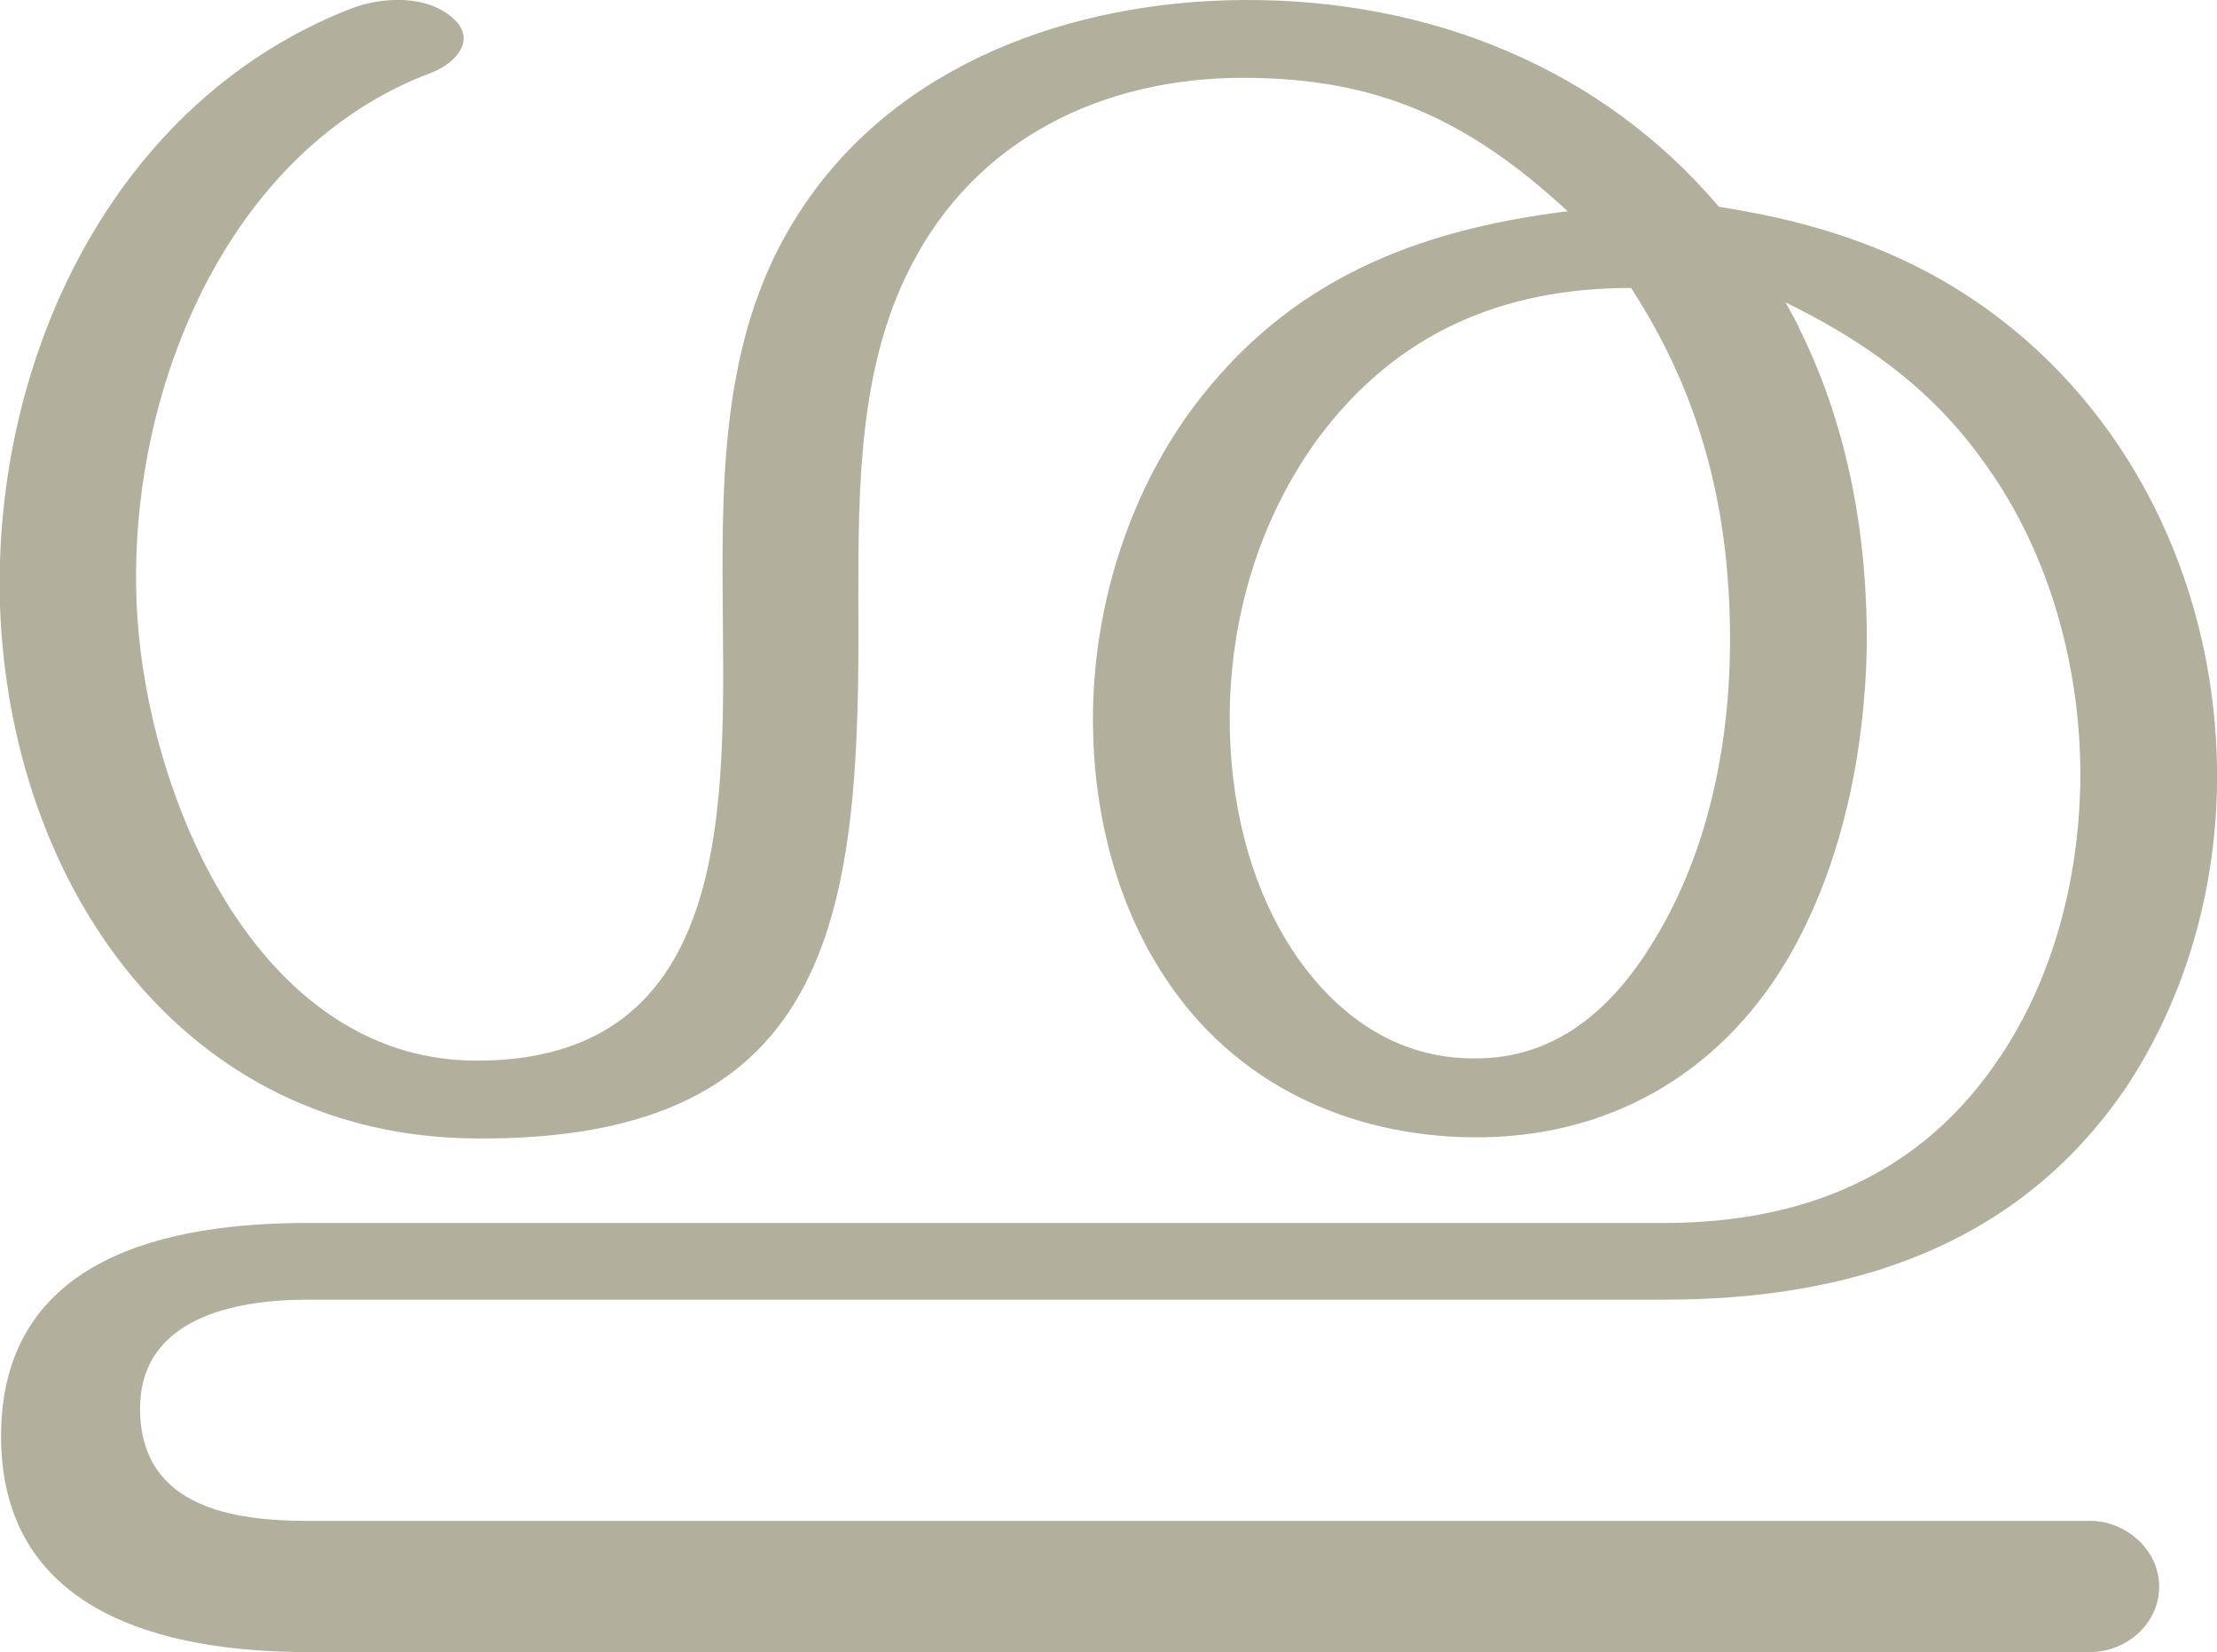 <?xml version="1.0" encoding="UTF-8"?>
<!DOCTYPE svg PUBLIC "-//W3C//DTD SVG 1.1//EN" "http://www.w3.org/Graphics/SVG/1.1/DTD/svg11.dtd">
<!-- Creator: CorelDRAW X8 -->
<svg xmlns="http://www.w3.org/2000/svg" xml:space="preserve" width="1994px" height="1486px" version="1.1" style="shape-rendering:geometricPrecision; text-rendering:geometricPrecision; image-rendering:optimizeQuality; fill-rule:evenodd; clip-rule:evenodd"
viewBox="0 0 1994 1486"
 xmlns:xlink="http://www.w3.org/1999/xlink">
 <defs>
  <style type="text/css">
   <![CDATA[
    .fil0 {fill:#B2B09C;fill-rule:nonzero}
   ]]>
  </style>
 </defs>
 <g id="Layer_x0020_1">
  <path class="fil0" d="M1467 259c65,100 90,205 89,324 -1,89 -20,182 -66,259 -37,63 -89,111 -165,110 -70,0 -125,-40 -163,-98 -39,-60 -56,-135 -56,-207 0,-90 26,-179 79,-252 71,-96 167,-136 282,-136zm139 13c63,31 129,73 180,146 59,82 87,188 85,289 -2,85 -24,171 -71,242 -71,108 -178,151 -303,151l-1220 0c-125,0 -273,30 -276,187 -3,164 147,199 276,199l1603 0c32,0 62,-25 62,-59 0,-33 -30,-59 -62,-59l-1603 0c-67,0 -149,-12 -151,-98 -2,-85 86,-101 151,-101l1220 0c166,0 318,-47 416,-192 52,-79 79,-173 81,-268 3,-159 -62,-315 -186,-415 -78,-63 -165,-93 -262,-108 -105,-124 -259,-187 -428,-186 -152,1 -312,56 -399,191 -68,104 -70,228 -69,349 1,176 14,416 -224,414 -195,-2 -295,-238 -303,-409 -9,-190 80,-411 266,-480 22,-9 40,-30 18,-49 -24,-21 -64,-19 -92,-8 -212,83 -322,313 -315,537 9,252 165,477 427,479 328,3 347,-207 345,-484 0,-100 0,-209 47,-300 59,-116 174,-170 299,-170 122,0 203,38 292,120 -137,17 -252,62 -338,178 -58,79 -89,180 -89,279 0,81 20,164 64,231 63,97 166,144 278,145 119,1 220,-55 282,-159 49,-83 70,-185 72,-281 1,-98 -16,-196 -59,-284 -4,-9 -9,-18 -14,-27z"/>
 </g>
</svg>
